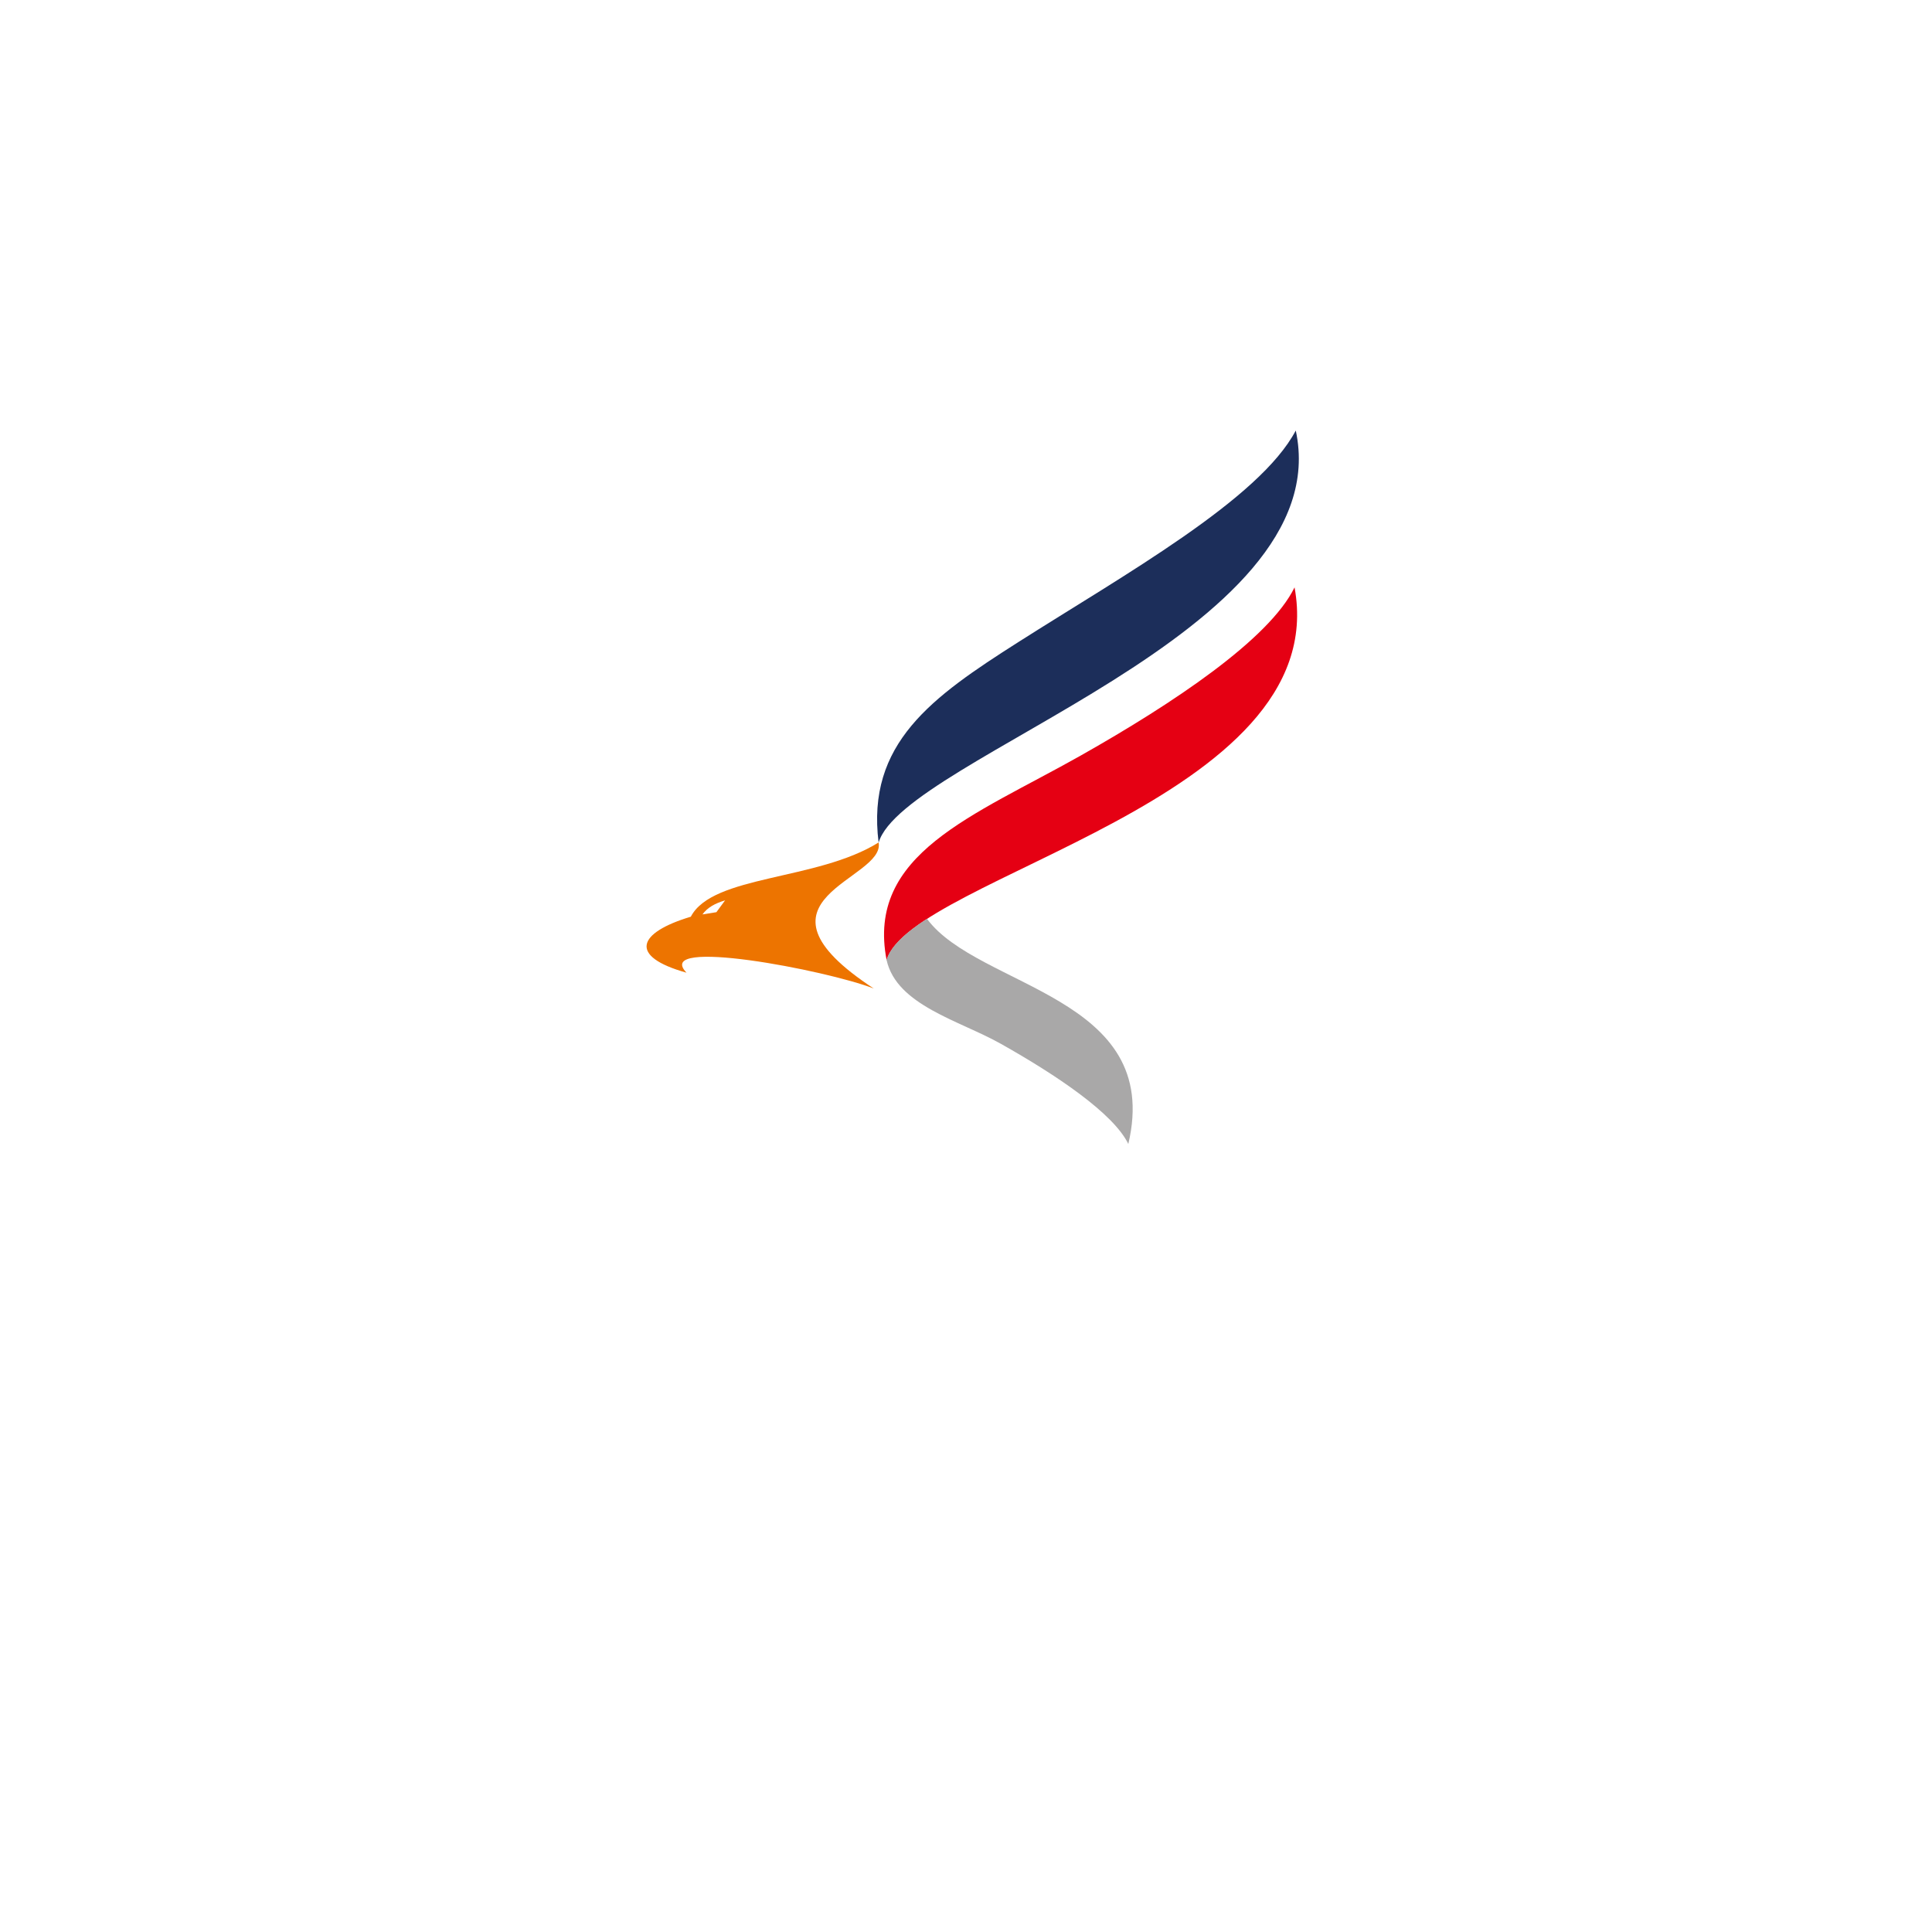 <?xml version="1.0" encoding="UTF-8"?>
<!DOCTYPE svg PUBLIC "-//W3C//DTD SVG 1.1//EN" "http://www.w3.org/Graphics/SVG/1.1/DTD/svg11.dtd">
<!-- Creator: CorelDRAW X6 -->
<svg xmlns="http://www.w3.org/2000/svg" xml:space="preserve" width="11.111in" height="11.111in" version="1.1" style="shape-rendering:geometricPrecision; text-rendering:geometricPrecision; image-rendering:optimizeQuality; fill-rule:evenodd; clip-rule:evenodd"
viewBox="0 0 11111 11111"
 xmlns:xlink="http://www.w3.org/1999/xlink">
 <defs>
  <style type="text/css">
   <![CDATA[
    .fil1 {fill:#1C2E5A}
    .fil3 {fill:#A9A8A8}
    .fil2 {fill:#E50013}
    .fil4 {fill:#ED7400}
    .fil0 {fill:white}
   ]]>
  </style>
 </defs>
 <g id="Layer_x0020_1">
  <polygon class="fil0" points="0,11111 11111,11111 11111,0 0,0 "/>
  <path class="fil1" d="M5053 4846c-72,-571 308,-838 803,-1153 608,-387 1387,-821 1596,-1217 251,1162 -2257,1882 -2399,2370z"/>
  <path class="fil2" d="M5099 5522c-119,-612 498,-828 1115,-1176 533,-301 1086,-670 1231,-968 226,1224 -2206,1662 -2346,2144z"/>
  <path class="fil3" d="M5099 5522c59,260 419,347 657,481 318,179 647,399 733,576 201,-853 -863,-895 -1158,-1295 -125,81 -210,159 -233,238z"/>
  <path class="fil4" d="M5025 5685c-272,-106 -1273,-297 -1077,-91 -336,-94 -282,-230 25,-322 125,-241 726,-206 1080,-427 41,217 -817,323 -28,840z"/>
  <path class="fil0" d="M4039 5260c29,-41 74,-65 131,-82l-50 68 -81 13z"/>
 </g>
</svg>
